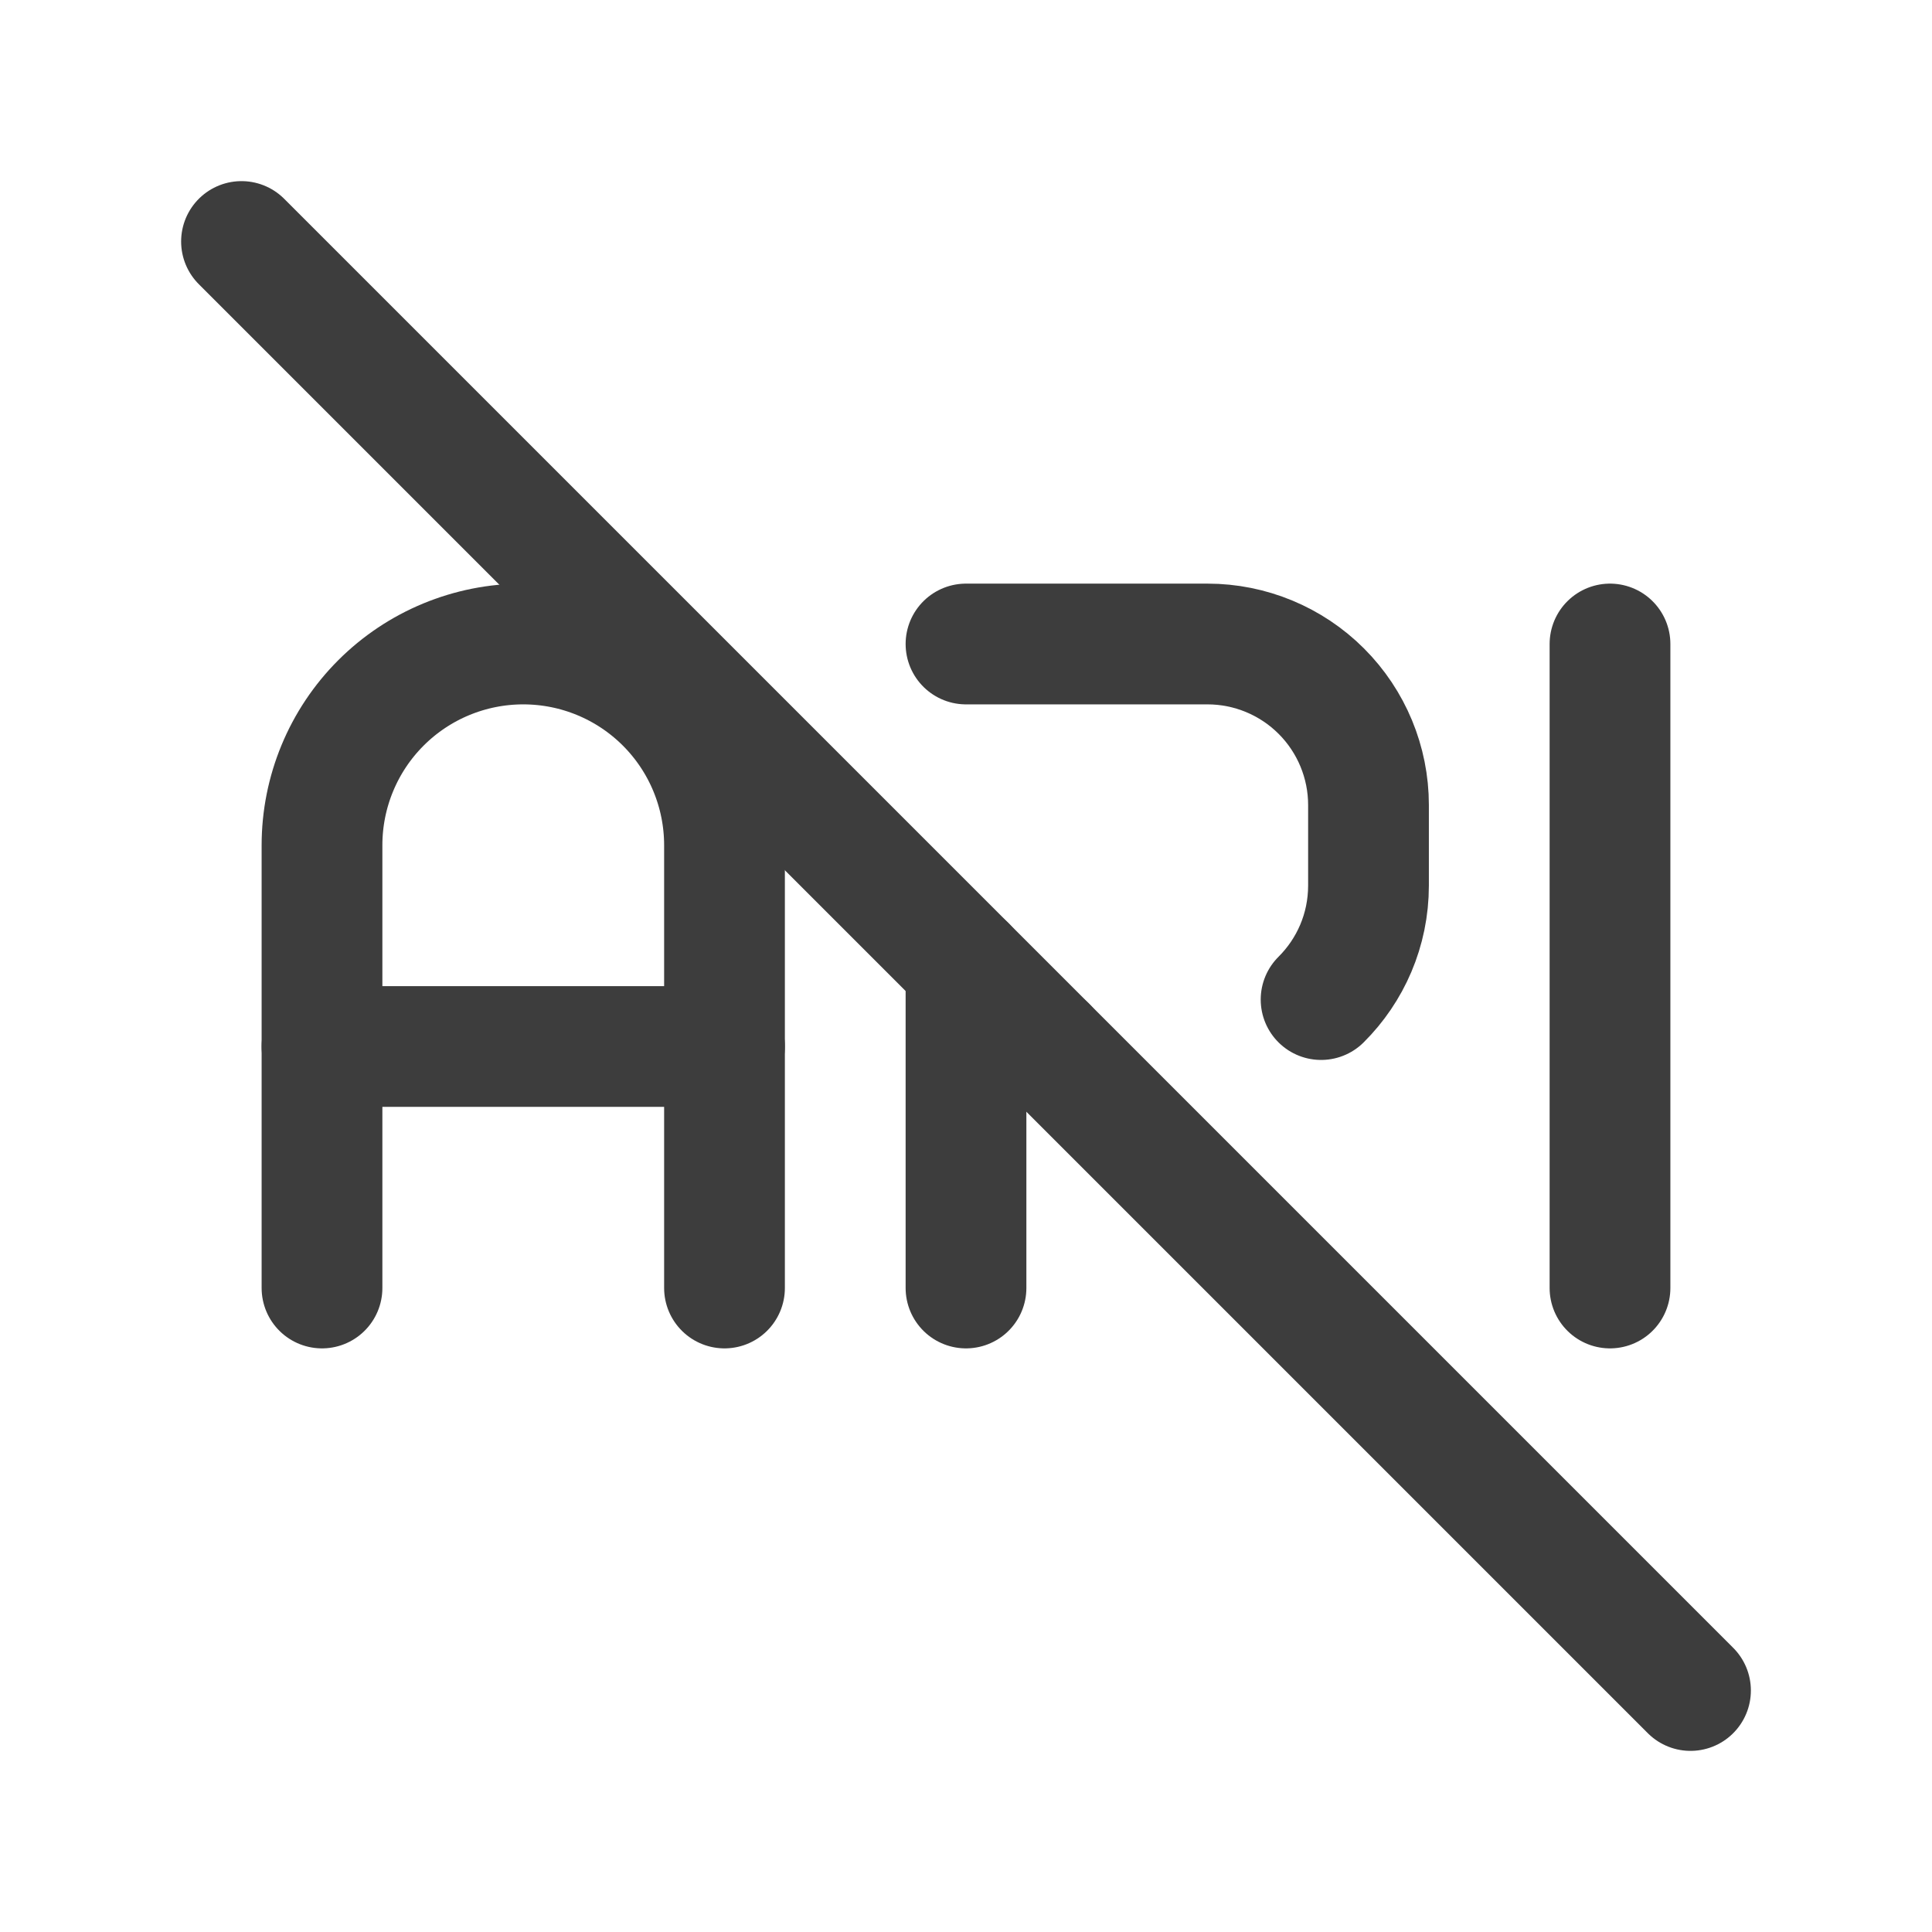 <svg width="24" height="24" viewBox="0 0 24 24" fill="none" xmlns="http://www.w3.org/2000/svg">
<path d="M4 13H9" stroke="#3D3D3D" stroke-width="1.5" stroke-linecap="round" stroke-linejoin="round"/>
<path d="M12 16V12M12 8H15C15.53 8 16.039 8.211 16.414 8.586C16.789 8.961 17 9.47 17 10V11C17 11.554 16.775 12.055 16.411 12.417M13 13H12" stroke="#3D3D3D" stroke-width="1.5" stroke-linecap="round" stroke-linejoin="round"/>
<path d="M20 8V16" stroke="#3D3D3D" stroke-width="1.5" stroke-linecap="round" stroke-linejoin="round"/>
<path d="M9 16V10.5C9 9.837 8.737 9.201 8.268 8.732C7.799 8.263 7.163 8 6.5 8C5.837 8 5.201 8.263 4.732 8.732C4.263 9.201 4 9.837 4 10.5V16" stroke="#3D3D3D" stroke-width="1.5" stroke-linecap="round" stroke-linejoin="round"/>
<path d="M3 3L21 21" stroke="#3D3D3D" stroke-width="1.5" stroke-linecap="round" stroke-linejoin="round"/>
</svg>
